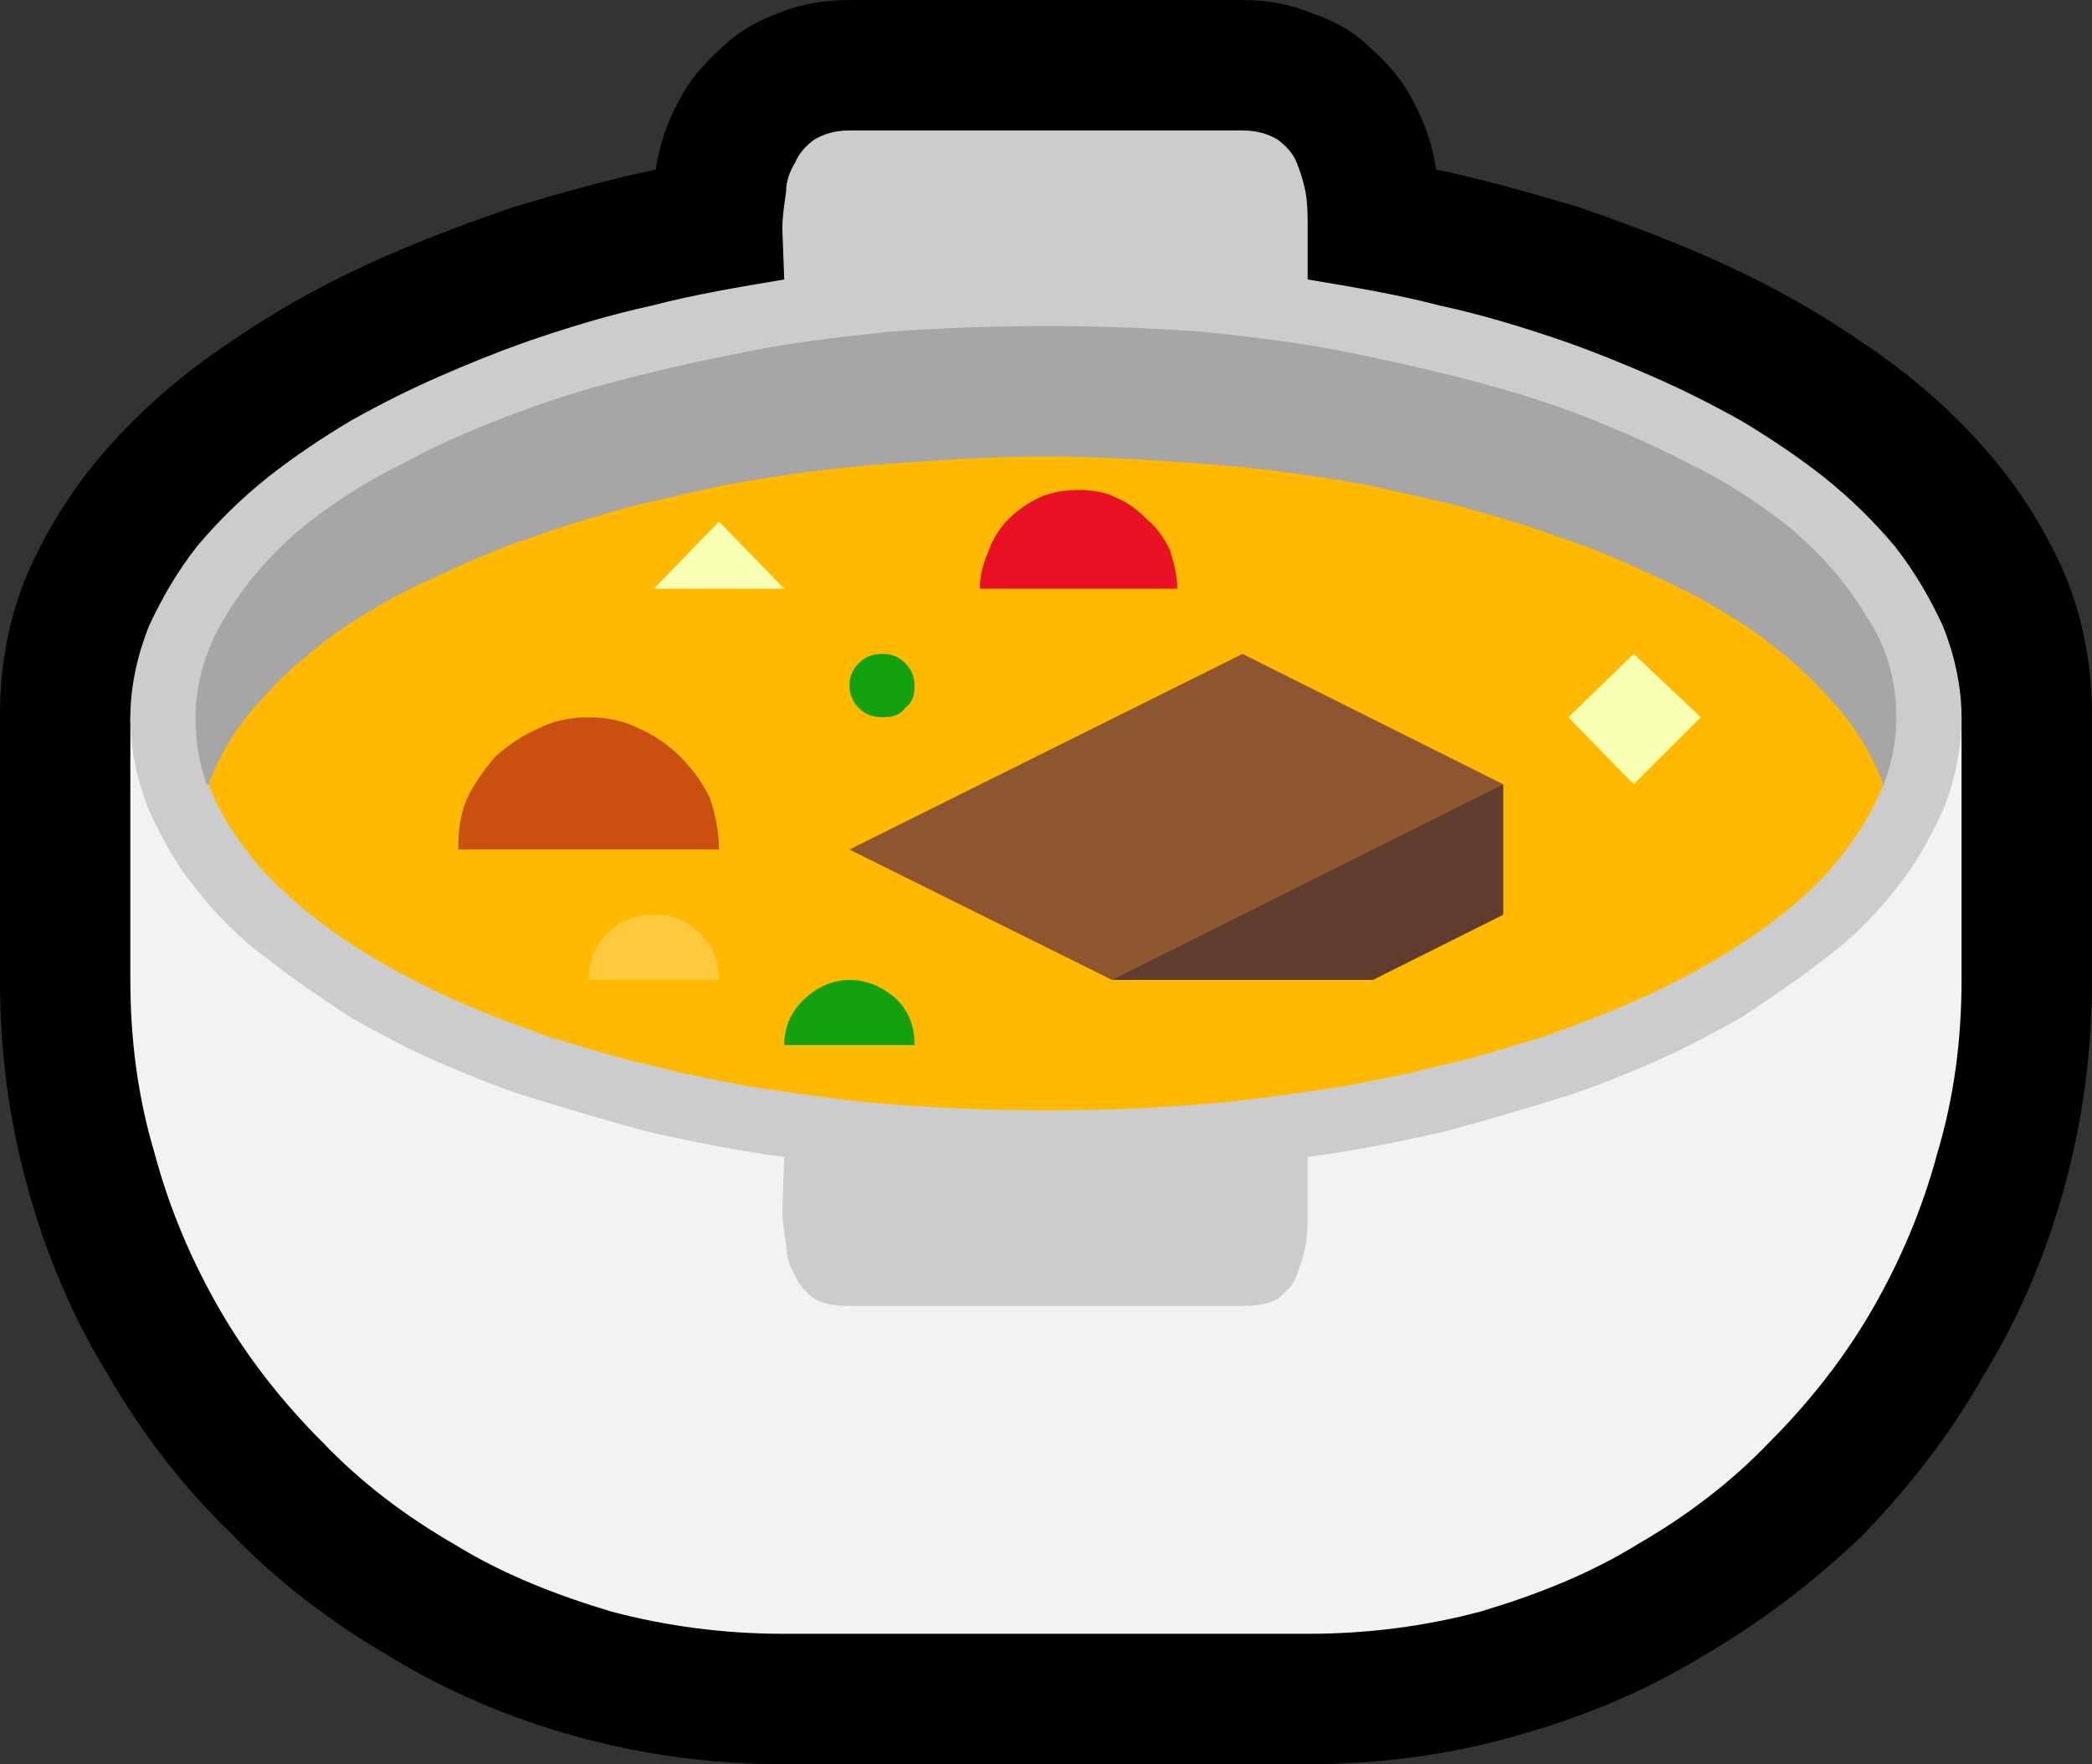 <?xml version="1.0" encoding="UTF-8" standalone="no"?>
<svg
   width="16.845"
   height="14.205"
   viewBox="0 0 16.845 14.205"
   version="1.1"
   xml:space="preserve"
   style="clip-rule:evenodd;fill-rule:evenodd;stroke-linejoin:round;stroke-miterlimit:2"
   id="svg20568"
   sodipodi:docname="emojis.svg"
   xmlns:inkscape="http://www.inkscape.org/namespaces/inkscape"
   xmlns:sodipodi="http://sodipodi.sourceforge.net/DTD/sodipodi-0.dtd"
   xmlns="http://www.w3.org/2000/svg"
   xmlns:svg="http://www.w3.org/2000/svg"><rect x="0" y="0" width="16.845" height="14.205" fill="#333333" stroke="none"/><defs
     id="defs20572" /><sodipodi:namedview
     id="namedview20570"
     pagecolor="#505050"
     bordercolor="#eeeeee"
     borderopacity="1"
     inkscape:pageshadow="0"
     inkscape:pageopacity="0"
     inkscape:pagecheckerboard="0" /><g
     transform="matrix(0.24,0,0,0.24,-354.397,-513.2)"
     id="g20566"><g
       transform="matrix(62.5,0,0,62.5,1468.84,2190.96)"
       id="g10344"><path
         d="m 0.896,-0.751 c 0.024,0.005 0.049,0.012 0.076,0.02 0.026,0.009 0.053,0.019 0.079,0.031 0.026,0.012 0.051,0.026 0.074,0.042 0.024,0.016 0.045,0.034 0.063,0.054 0.019,0.021 0.033,0.043 0.044,0.067 0.011,0.025 0.016,0.051 0.016,0.08 v 0.141 c 0,0.039 -0.005,0.076 -0.015,0.112 -0.01,0.036 -0.024,0.069 -0.043,0.1 -0.018,0.032 -0.04,0.06 -0.065,0.086 C 1.099,0.007 1.07,0.029 1.039,0.047 1.008,0.066 0.974,0.08 0.938,0.09 0.903,0.1 0.865,0.105 0.827,0.105 H 0.546 C 0.507,0.105 0.47,0.1 0.434,0.09 0.398,0.08 0.365,0.066 0.334,0.047 0.303,0.029 0.274,0.007 0.249,-0.019 0.223,-0.044 0.201,-0.073 0.183,-0.104 0.164,-0.135 0.15,-0.168 0.14,-0.204 0.13,-0.24 0.125,-0.277 0.125,-0.316 v -0.141 c 0,-0.029 0.005,-0.055 0.016,-0.08 0.011,-0.024 0.025,-0.046 0.044,-0.067 0.018,-0.02 0.039,-0.038 0.063,-0.054 0.023,-0.016 0.048,-0.03 0.074,-0.042 0.026,-0.012 0.053,-0.022 0.079,-0.031 0.027,-0.008 0.052,-0.015 0.076,-0.02 0.002,-0.013 0.006,-0.025 0.012,-0.036 0.006,-0.012 0.014,-0.021 0.023,-0.029 0.009,-0.009 0.02,-0.015 0.031,-0.019 0.012,-0.005 0.025,-0.007 0.038,-0.007 h 0.211 c 0.013,0 0.025,0.002 0.037,0.007 0.012,0.004 0.023,0.01 0.032,0.019 0.009,0.008 0.017,0.017 0.023,0.029 0.006,0.011 0.01,0.023 0.012,0.036 z"
         style="fill-rule:nonzero"
         id="path10320" /><path
         d="M 0.827,0.035 H 0.546 C 0.514,0.035 0.483,0.031 0.453,0.023 0.423,0.014 0.395,0.003 0.369,-0.013 0.343,-0.028 0.319,-0.046 0.298,-0.068 0.277,-0.089 0.258,-0.113 0.243,-0.139 0.228,-0.165 0.216,-0.193 0.208,-0.223 0.199,-0.253 0.195,-0.284 0.195,-0.316 v -0.141 h 0.983 v 0.141 c 0,0.032 -0.004,0.063 -0.013,0.093 -0.008,0.03 -0.02,0.058 -0.035,0.084 -0.015,0.026 -0.034,0.05 -0.055,0.071 C 1.054,-0.046 1.03,-0.028 1.004,-0.013 0.978,0.003 0.95,0.014 0.92,0.023 0.89,0.031 0.859,0.035 0.827,0.035 Z"
         style="fill:#f2f2f2;fill-rule:nonzero"
         id="path10322" /><path
         d="m 1.178,-0.457 c 0,0.018 -0.004,0.035 -0.01,0.05 -0.007,0.015 -0.015,0.03 -0.026,0.043 -0.011,0.014 -0.023,0.026 -0.038,0.037 -0.014,0.011 -0.029,0.021 -0.044,0.031 -0.016,0.009 -0.031,0.017 -0.047,0.024 -0.016,0.007 -0.031,0.013 -0.046,0.018 -0.023,0.007 -0.046,0.014 -0.069,0.02 -0.023,0.005 -0.047,0.01 -0.071,0.013 v 0.028 c 0,0.006 0,0.012 -0.001,0.019 -0.001,0.006 -0.003,0.011 -0.005,0.017 -0.002,0.005 -0.006,0.009 -0.01,0.012 C 0.806,-0.142 0.8,-0.141 0.792,-0.141 H 0.581 C 0.573,-0.141 0.567,-0.142 0.562,-0.145 0.558,-0.148 0.554,-0.152 0.552,-0.157 0.549,-0.162 0.547,-0.168 0.547,-0.174 0.546,-0.18 0.545,-0.187 0.545,-0.193 L 0.546,-0.221 C 0.522,-0.224 0.498,-0.229 0.475,-0.234 0.452,-0.24 0.429,-0.247 0.406,-0.254 0.391,-0.259 0.376,-0.265 0.36,-0.272 0.344,-0.279 0.329,-0.287 0.313,-0.296 0.298,-0.306 0.283,-0.316 0.269,-0.327 0.254,-0.338 0.242,-0.35 0.231,-0.364 0.22,-0.377 0.212,-0.392 0.205,-0.407 c -0.006,-0.015 -0.01,-0.032 -0.01,-0.05 0,-0.017 0.004,-0.034 0.01,-0.049 0.007,-0.015 0.015,-0.029 0.026,-0.043 0.011,-0.013 0.023,-0.025 0.038,-0.037 0.014,-0.011 0.029,-0.021 0.044,-0.03 0.016,-0.009 0.032,-0.017 0.048,-0.024 0.016,-0.007 0.031,-0.013 0.045,-0.018 0.023,-0.008 0.046,-0.015 0.069,-0.02 0.023,-0.006 0.047,-0.01 0.071,-0.014 L 0.545,-0.719 c 0,-0.007 0.001,-0.013 0.002,-0.02 0,-0.006 0.002,-0.011 0.005,-0.016 0.002,-0.005 0.006,-0.009 0.01,-0.012 0.005,-0.003 0.011,-0.005 0.019,-0.005 h 0.211 c 0.008,0 0.014,0.002 0.019,0.005 0.004,0.003 0.008,0.007 0.01,0.012 0.002,0.005 0.004,0.011 0.005,0.017 0.001,0.006 0.001,0.013 0.001,0.019 v 0.027 c 0.024,0.004 0.048,0.008 0.071,0.014 0.023,0.005 0.046,0.012 0.069,0.02 0.014,0.005 0.029,0.011 0.045,0.018 0.016,0.007 0.032,0.015 0.048,0.024 0.015,0.009 0.03,0.019 0.044,0.03 0.015,0.012 0.027,0.024 0.038,0.037 0.011,0.014 0.019,0.028 0.026,0.043 0.006,0.015 0.01,0.032 0.01,0.049 z"
         style="fill:#cccccc;fill-rule:nonzero"
         id="path10324" /><path
         d="M 0.236,-0.421 C 0.232,-0.432 0.23,-0.444 0.23,-0.457 c 0,-0.019 0.006,-0.038 0.016,-0.054 0.01,-0.017 0.023,-0.032 0.039,-0.046 0.016,-0.013 0.035,-0.026 0.056,-0.036 0.02,-0.011 0.041,-0.02 0.063,-0.028 0.021,-0.008 0.042,-0.014 0.062,-0.019 0.02,-0.005 0.038,-0.009 0.054,-0.012 0.027,-0.006 0.055,-0.009 0.083,-0.012 0.028,-0.002 0.056,-0.003 0.084,-0.003 0.028,0 0.055,0.001 0.083,0.003 0.028,0.003 0.055,0.006 0.083,0.012 0.015,0.003 0.033,0.007 0.053,0.012 0.02,0.005 0.041,0.011 0.063,0.019 0.021,0.008 0.042,0.017 0.063,0.028 0.021,0.01 0.04,0.023 0.056,0.036 0.016,0.014 0.029,0.029 0.039,0.046 0.011,0.016 0.016,0.035 0.016,0.054 0,0.014 -0.003,0.026 -0.007,0.037 z"
         style="fill:#a6a6a6;fill-rule:nonzero"
         id="path10326" /><path
         d="M 0.687,-0.246 C 0.66,-0.246 0.633,-0.247 0.606,-0.249 0.579,-0.251 0.553,-0.255 0.526,-0.259 0.511,-0.262 0.494,-0.265 0.475,-0.27 0.457,-0.274 0.438,-0.28 0.418,-0.286 0.399,-0.293 0.38,-0.3 0.361,-0.309 0.342,-0.318 0.324,-0.328 0.308,-0.339 0.292,-0.35 0.278,-0.362 0.265,-0.376 0.253,-0.39 0.243,-0.405 0.237,-0.421 0.243,-0.437 0.252,-0.452 0.264,-0.465 0.276,-0.479 0.29,-0.491 0.305,-0.502 0.321,-0.513 0.338,-0.523 0.356,-0.531 0.375,-0.54 0.393,-0.548 0.412,-0.554 c 0.019,-0.007 0.037,-0.012 0.055,-0.017 0.018,-0.004 0.034,-0.008 0.049,-0.011 0.028,-0.005 0.057,-0.009 0.085,-0.011 0.028,-0.002 0.057,-0.004 0.086,-0.004 0.028,0 0.057,0.002 0.085,0.004 0.028,0.002 0.057,0.006 0.085,0.011 0.015,0.003 0.031,0.007 0.049,0.011 0.018,0.005 0.036,0.01 0.055,0.017 0.019,0.006 0.037,0.014 0.056,0.023 0.018,0.008 0.035,0.018 0.051,0.029 0.015,0.011 0.029,0.023 0.041,0.037 0.012,0.013 0.021,0.028 0.027,0.044 C 1.13,-0.405 1.12,-0.39 1.108,-0.376 1.096,-0.362 1.081,-0.35 1.065,-0.339 1.049,-0.328 1.031,-0.318 1.012,-0.309 0.993,-0.3 0.974,-0.293 0.955,-0.286 0.935,-0.28 0.917,-0.274 0.898,-0.27 0.879,-0.265 0.862,-0.262 0.847,-0.259 0.82,-0.255 0.794,-0.251 0.767,-0.249 0.74,-0.247 0.714,-0.246 0.687,-0.246 Z"
         style="fill:#ffb900;fill-rule:nonzero"
         id="path10328" /><path
         d="M 1.038,-0.457 1.002,-0.421 0.967,-0.457 1.002,-0.491 Z m -0.562,-0.069 0.035,-0.036 0.035,0.036 z"
         style="fill:#f8ffb3;fill-rule:nonzero"
         id="path10330" /><path
         d="m 0.651,-0.526 c 0,-0.008 0.002,-0.014 0.005,-0.021 0.002,-0.006 0.006,-0.012 0.011,-0.017 0.004,-0.004 0.01,-0.008 0.016,-0.011 0.007,-0.003 0.014,-0.004 0.021,-0.004 0.007,0 0.014,0.001 0.02,0.004 0.007,0.003 0.012,0.007 0.017,0.012 0.005,0.004 0.009,0.01 0.012,0.016 0.002,0.007 0.004,0.013 0.004,0.021 z"
         style="fill:#e81224;fill-rule:nonzero"
         id="path10332" /><path
         d="m 0.546,-0.281 c 0,-0.009 0.003,-0.017 0.01,-0.024 0.007,-0.007 0.016,-0.011 0.025,-0.011 0.01,0 0.018,0.004 0.025,0.01 0.007,0.007 0.01,0.015 0.01,0.025 z m 0.035,-0.193 c 0,-0.005 0.002,-0.009 0.005,-0.012 0.004,-0.004 0.008,-0.005 0.013,-0.005 0.004,0 0.008,0.001 0.012,0.005 0.003,0.003 0.005,0.007 0.005,0.012 0,0.005 -0.001,0.009 -0.005,0.012 -0.003,0.004 -0.007,0.005 -0.012,0.005 -0.005,0 -0.009,-0.001 -0.013,-0.005 C 0.583,-0.465 0.581,-0.469 0.581,-0.474 Z"
         style="fill:#13a10e;fill-rule:nonzero"
         id="path10334" /><path
         d="m 0.441,-0.316 c 0,-0.01 0.003,-0.018 0.01,-0.025 0.007,-0.007 0.015,-0.01 0.025,-0.01 0.01,0 0.018,0.003 0.025,0.01 0.007,0.007 0.01,0.016 0.01,0.025 z"
         style="fill:#ffc83d;fill-rule:nonzero"
         id="path10336" /><path
         d="m 0.371,-0.386 c 0,-0.01 0.001,-0.019 0.005,-0.028 0.004,-0.008 0.009,-0.015 0.015,-0.022 0.007,-0.006 0.014,-0.011 0.023,-0.015 0.008,-0.004 0.017,-0.006 0.027,-0.006 0.01,0 0.019,0.002 0.027,0.006 0.009,0.004 0.016,0.009 0.022,0.015 0.007,0.007 0.012,0.014 0.016,0.022 0.003,0.009 0.005,0.018 0.005,0.028 z"
         style="fill:#ca5010;fill-rule:nonzero"
         id="path10338" /><path
         d="m 0.722,-0.316 -0.141,-0.07 0.211,-0.105 0.14,0.07 -0.035,0.035 z"
         style="fill:#8e562e;fill-rule:nonzero"
         id="path10340" /><path
         d="m 0.722,-0.316 0.21,-0.105 v 0.07 l -0.07,0.035 z"
         style="fill:#613d30;fill-rule:nonzero"
         id="path10342" /></g></g></svg>
